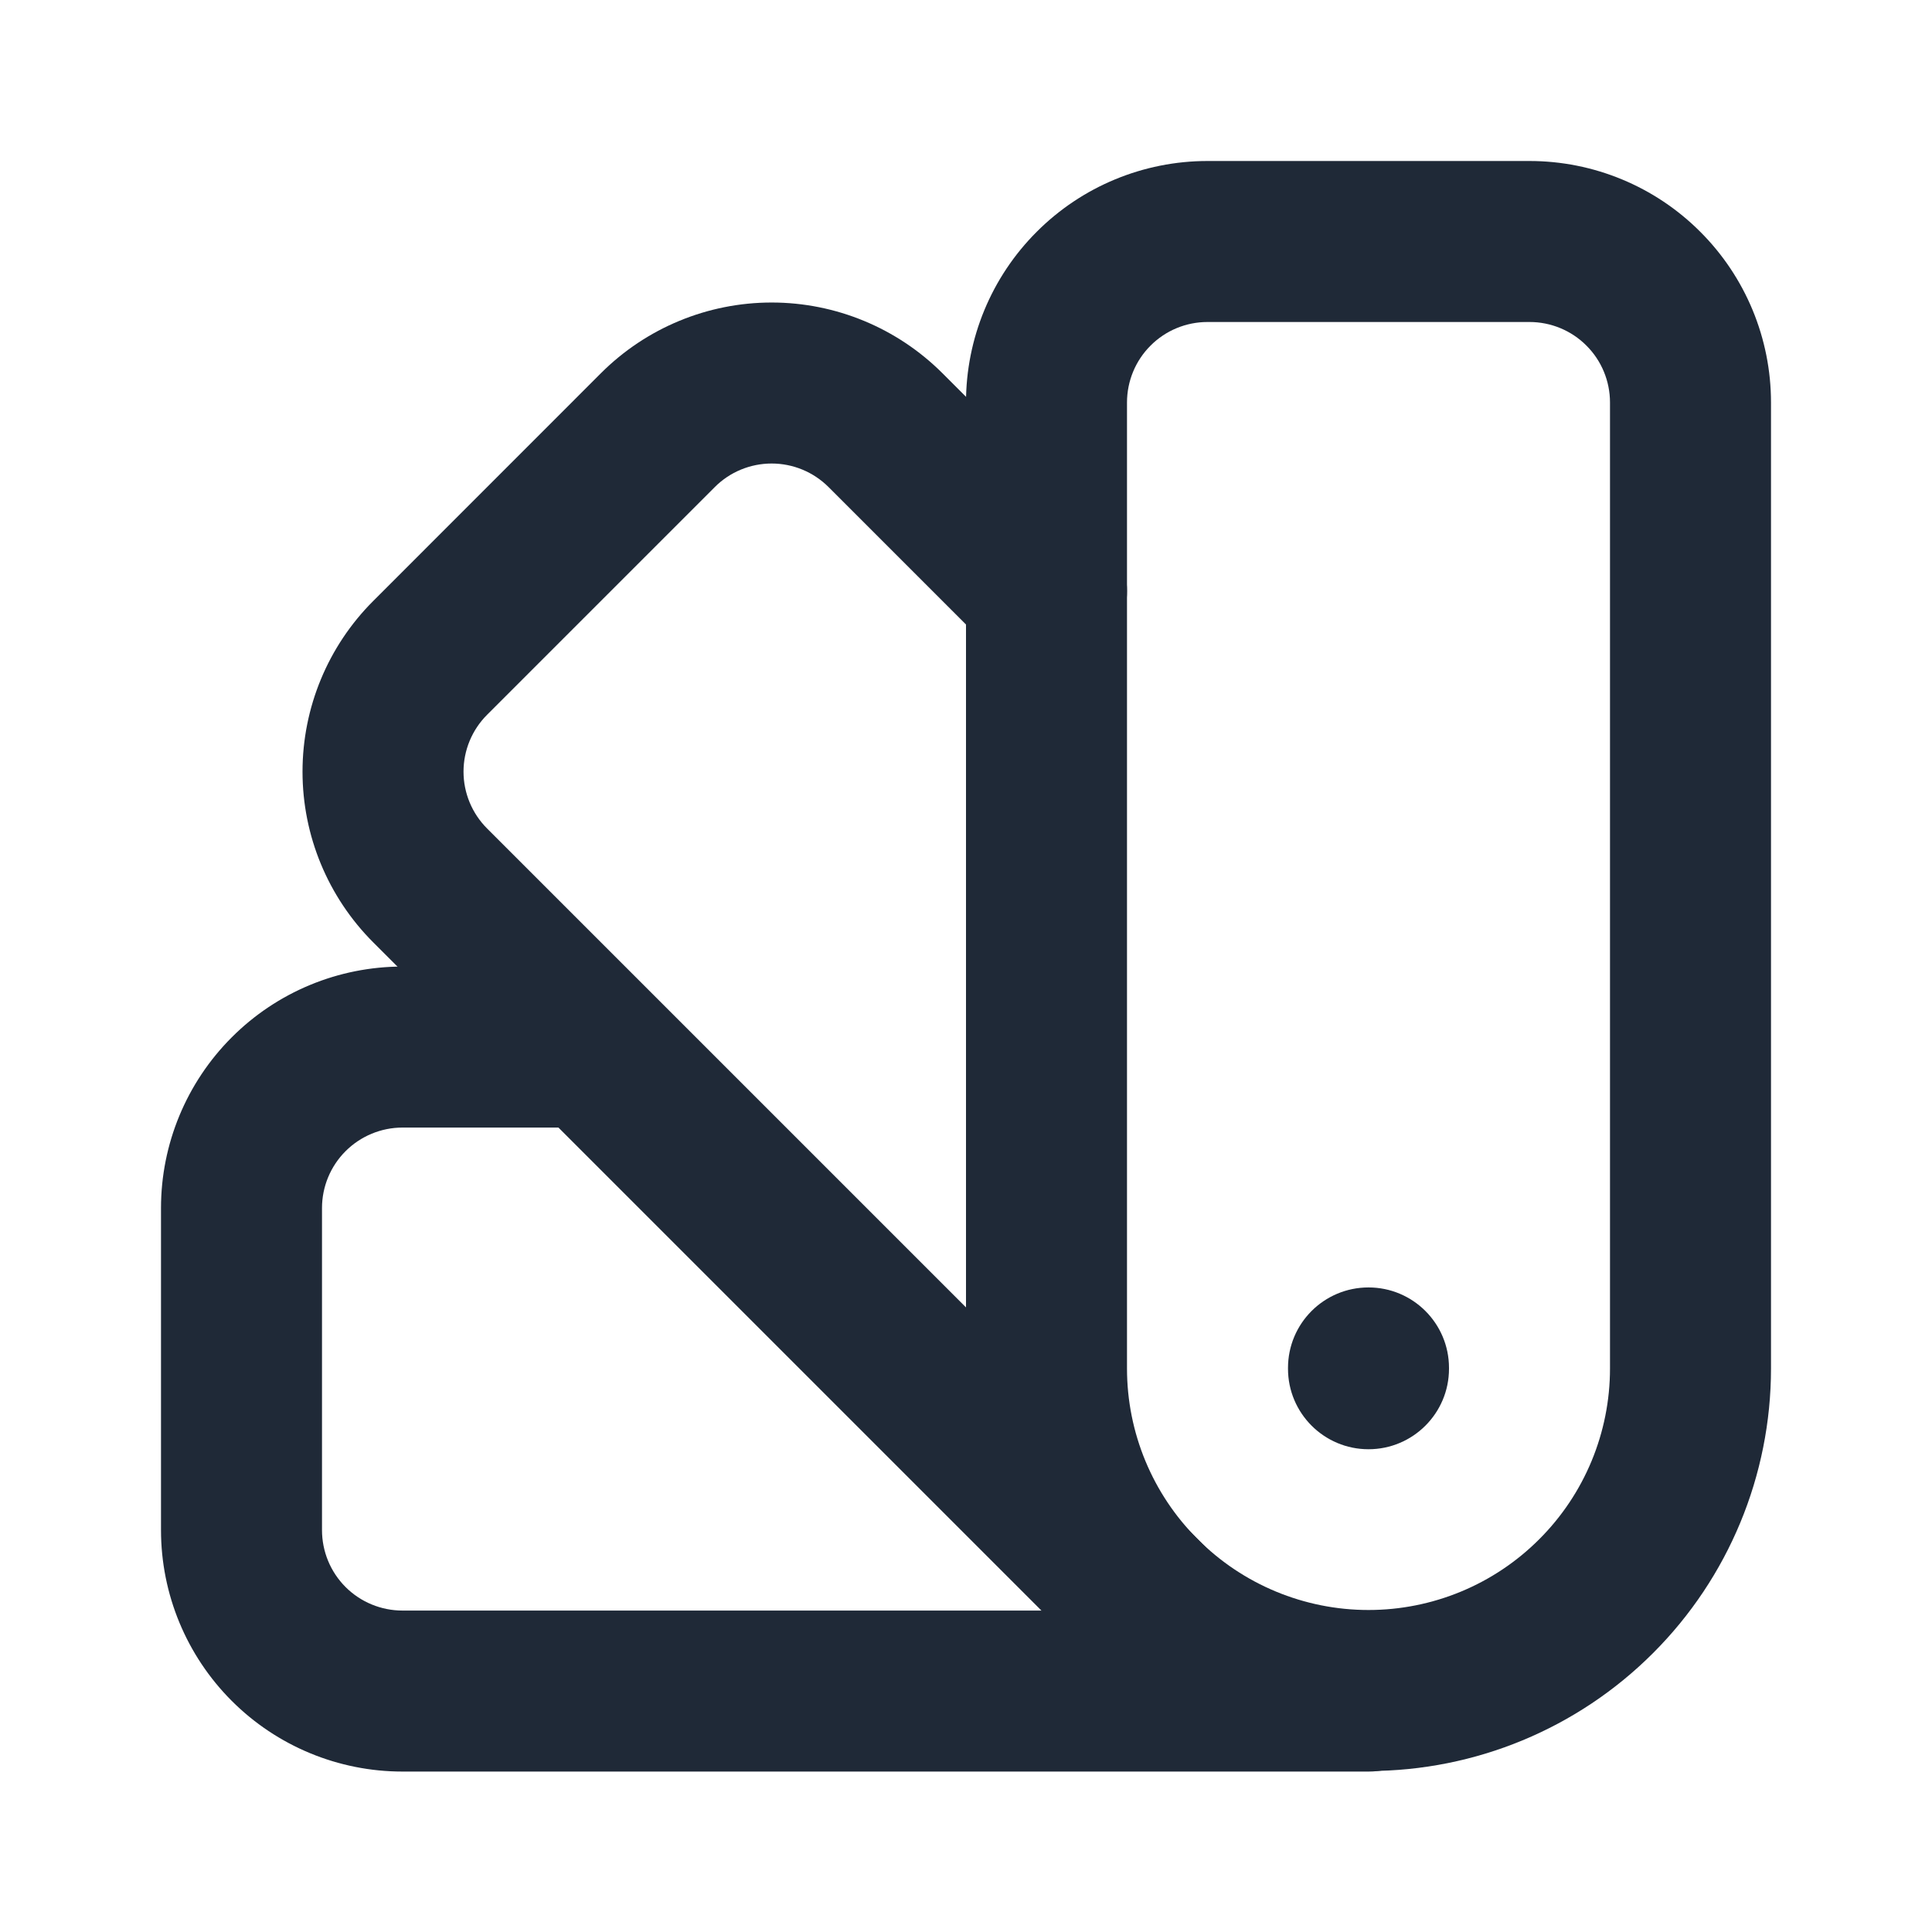 <svg width="24" height="24" viewBox="0 0 24 24" fill="none" xmlns="http://www.w3.org/2000/svg">
<path fill-rule="evenodd" clip-rule="evenodd" d="M12.879 2.879C13.441 2.316 14.204 2 15 2H19C19.796 2 20.559 2.316 21.121 2.879C21.684 3.441 22 4.204 22 5V17C22 18.326 21.473 19.598 20.535 20.535C19.598 21.473 18.326 22 17 22C15.674 22 14.402 21.473 13.464 20.535C12.527 19.598 12 18.326 12 17V5C12 4.204 12.316 3.441 12.879 2.879ZM15 4C14.735 4 14.48 4.105 14.293 4.293C14.105 4.48 14 4.735 14 5V17C14 17.796 14.316 18.559 14.879 19.121C15.441 19.684 16.204 20 17 20C17.796 20 18.559 19.684 19.121 19.121C19.684 18.559 20 17.796 20 17V5C20 4.735 19.895 4.48 19.707 4.293C19.52 4.105 19.265 4 19 4H15Z" fill="#1F2937"/>
<path fill-rule="evenodd" clip-rule="evenodd" d="M7.465 4.636C8.027 4.074 8.79 3.758 9.586 3.758C10.381 3.758 11.144 4.074 11.707 4.636L13.707 6.636C14.098 7.027 14.098 7.66 13.707 8.051C13.316 8.441 12.683 8.441 12.293 8.051L10.293 6.051C10.293 6.051 10.293 6.051 10.293 6.051C10.105 5.863 9.851 5.758 9.586 5.758C9.321 5.758 9.066 5.863 8.879 6.051M8.879 6.051L6.051 8.879C6.051 8.879 6.051 8.878 6.051 8.879C5.864 9.066 5.758 9.32 5.758 9.586C5.758 9.851 5.864 10.105 6.051 10.292C6.051 10.292 6.051 10.292 6.051 10.292L15.051 19.292C15.441 19.683 15.441 20.316 15.051 20.707C14.661 21.097 14.027 21.097 13.637 20.707L4.637 11.707C4.074 11.144 3.758 10.381 3.758 9.586C3.758 8.79 4.074 8.027 4.637 7.465L7.465 4.636" fill="#1F2937"/>
<path fill-rule="evenodd" clip-rule="evenodd" d="M2.879 12.886C3.441 12.323 4.204 12.007 5 12.007H7.3C7.852 12.007 8.3 12.455 8.3 13.007C8.3 13.56 7.852 14.007 7.3 14.007H5C4.735 14.007 4.48 14.113 4.293 14.3C4.105 14.488 4 14.742 4 15.007V19.007C4 19.273 4.105 19.527 4.293 19.715C4.48 19.902 4.735 20.007 5 20.007H17C17.552 20.007 18 20.455 18 21.007C18 21.56 17.552 22.007 17 22.007H5C4.204 22.007 3.441 21.691 2.879 21.129C2.316 20.566 2 19.803 2 19.007V15.007C2 14.212 2.316 13.449 2.879 12.886Z" fill="#1F2937"/>
<path fill-rule="evenodd" clip-rule="evenodd" d="M17 15.993C17.552 15.993 18 16.44 18 16.993V17.003C18 17.555 17.552 18.003 17 18.003C16.448 18.003 16 17.555 16 17.003V16.993C16 16.44 16.448 15.993 17 15.993Z" fill="#1F2937"/>
</svg>
